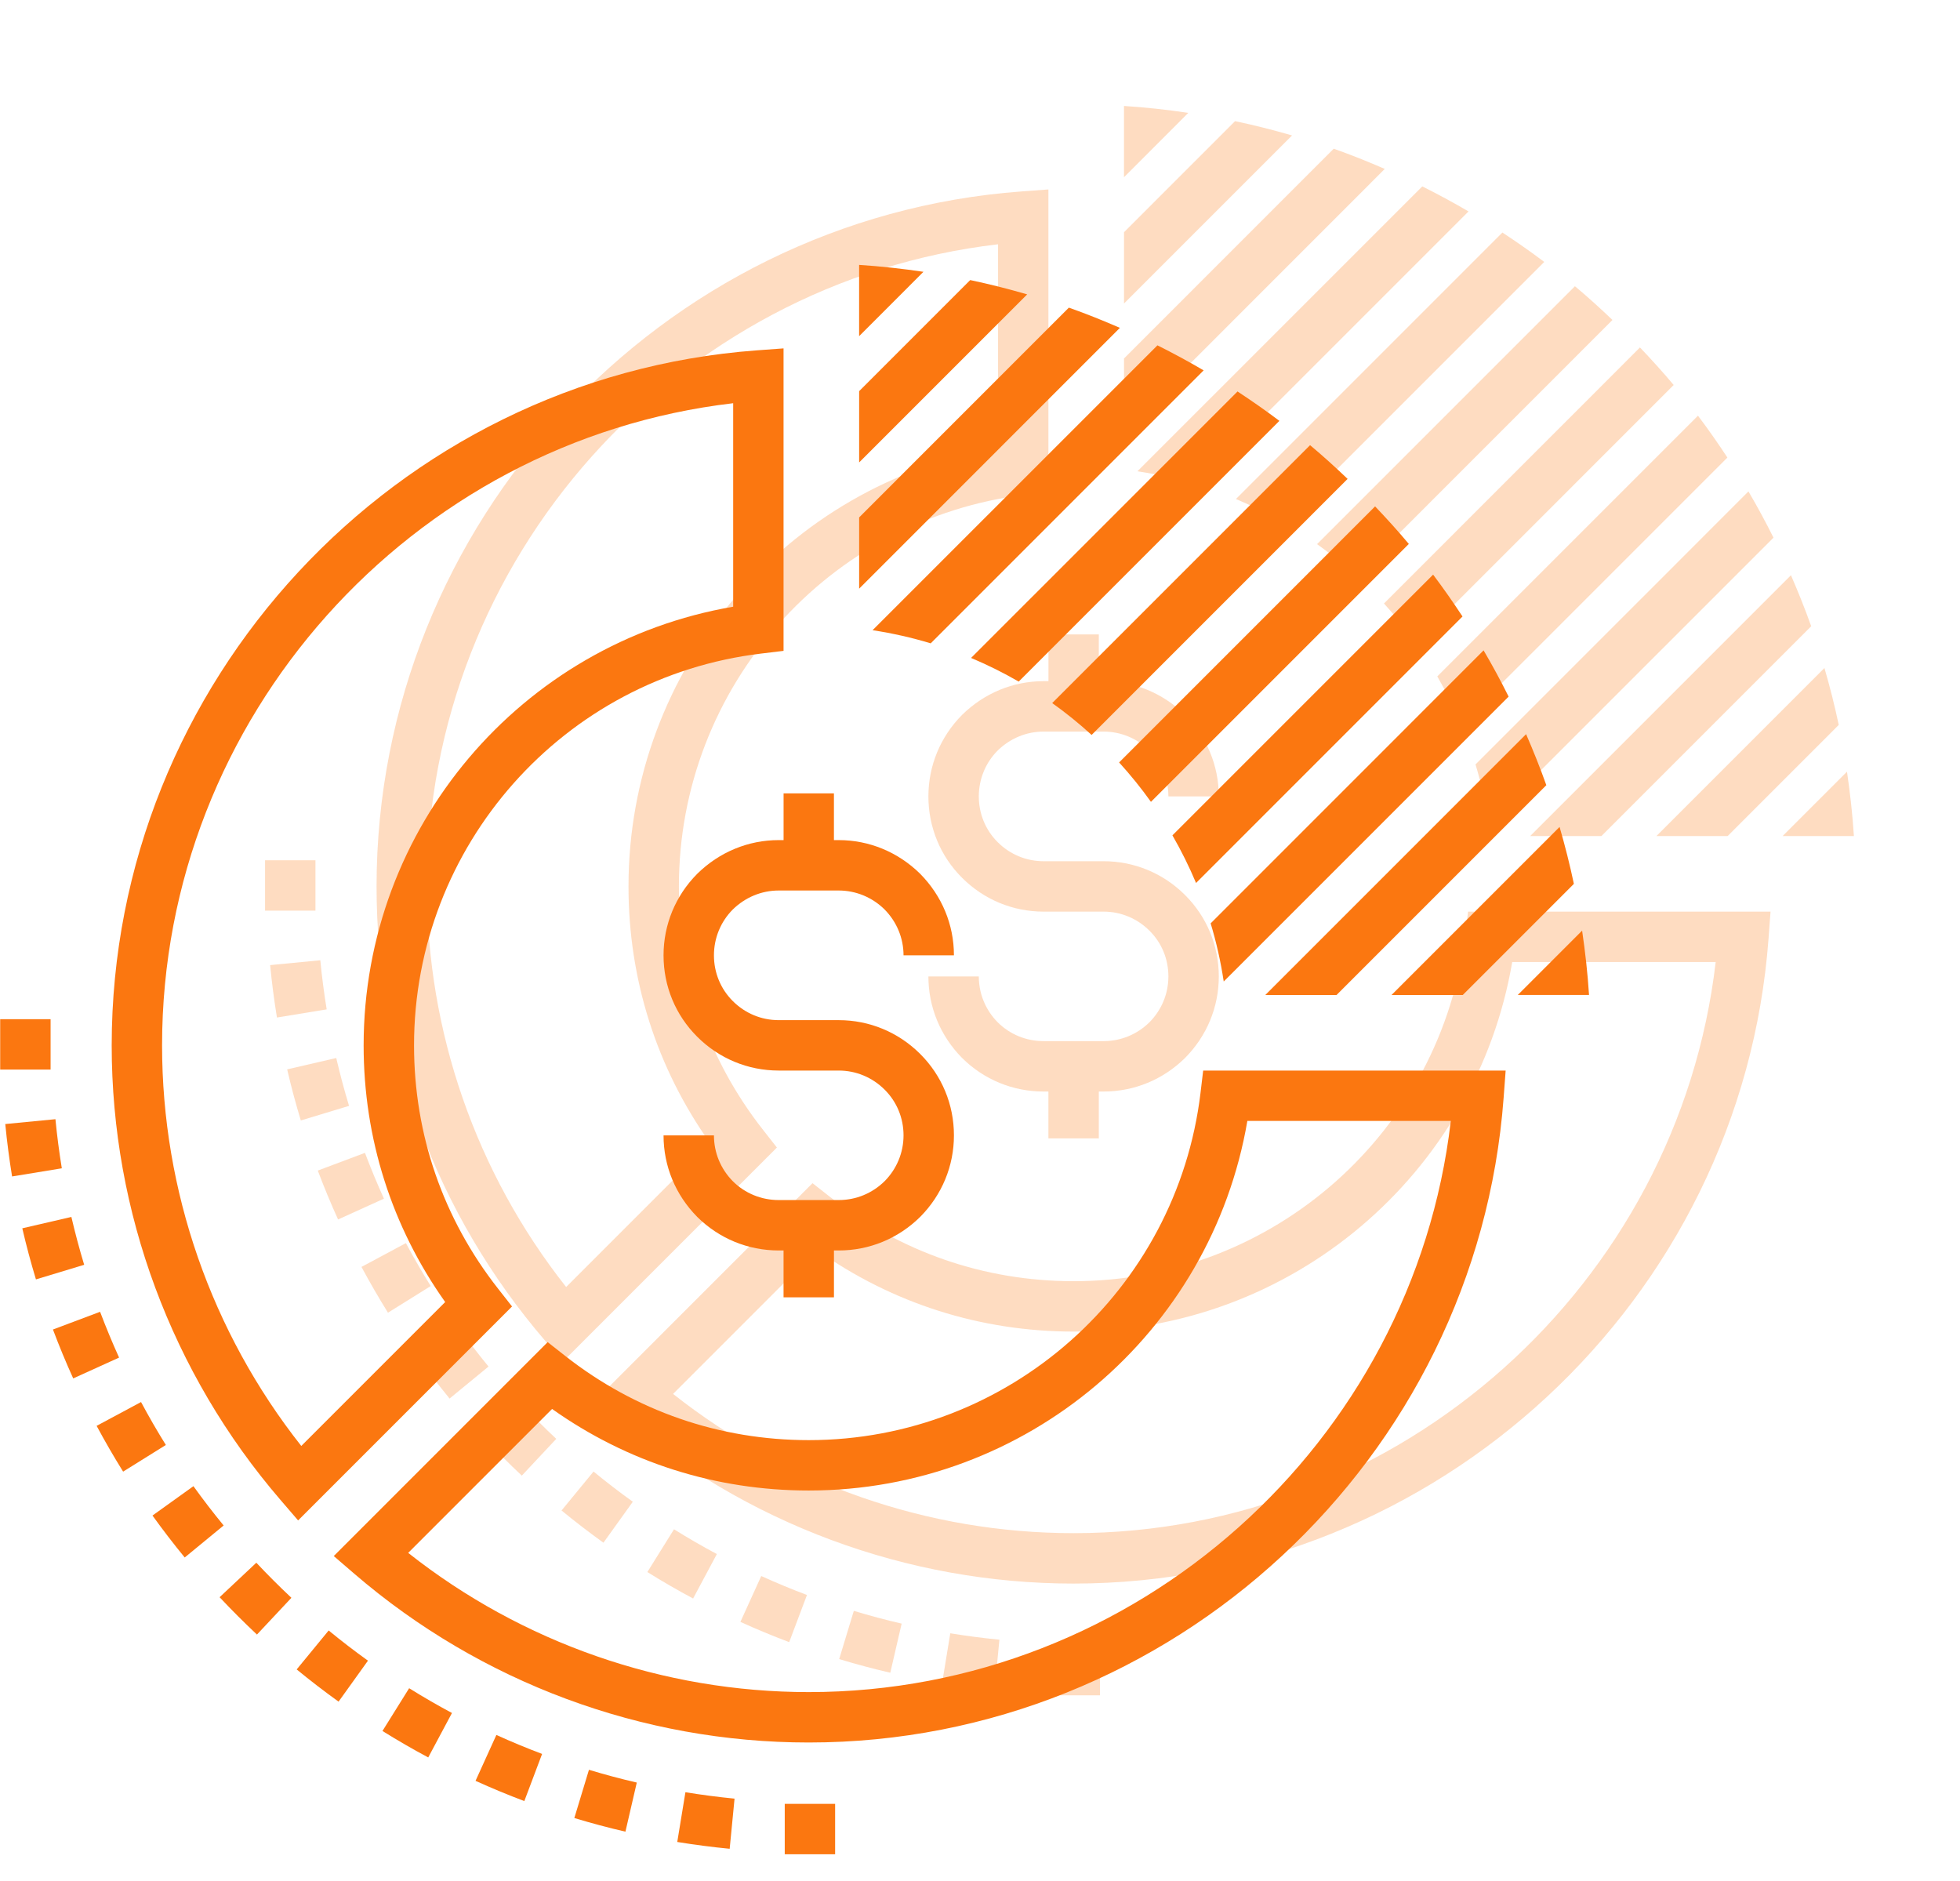 <svg width="74" height="71" viewBox="0 0 74 71" fill="none" xmlns="http://www.w3.org/2000/svg">
<g filter="url(#filter0_d)">
<path fill-rule="evenodd" clip-rule="evenodd" d="M40.534 44.367C48.071 44.367 54.431 38.729 55.326 31.254L55.427 30.415H66.847L66.771 31.437C65.757 45.088 54.233 55.782 40.534 55.782C34.242 55.782 28.149 53.519 23.378 49.411L22.602 48.743L30.677 40.667L31.341 41.188C33.989 43.268 37.168 44.367 40.534 44.367ZM40.534 53.879C52.9 53.879 63.354 44.489 64.776 32.318V32.317H57.094C55.725 40.329 48.75 46.269 40.535 46.269C37.022 46.269 33.689 45.207 30.844 43.19L25.412 48.623C29.71 52.019 35.041 53.879 40.534 53.879Z" fill="#FB7710" fill-opacity="0.26"/>
<path fill-rule="evenodd" clip-rule="evenodd" d="M29.332 39.321L21.255 47.398L20.587 46.621C16.479 41.848 14.217 35.755 14.217 29.464C14.217 15.764 24.91 4.24 38.562 3.227L39.583 3.152V14.571L38.745 14.672C31.269 15.567 25.632 21.927 25.632 29.464C25.632 32.83 26.731 36.01 28.811 38.657L29.332 39.321ZM37.681 12.904V5.222C25.509 6.644 16.119 17.099 16.119 29.464C16.119 34.957 17.979 40.288 21.375 44.587L26.808 39.154C24.791 36.31 23.729 32.977 23.729 29.464C23.729 21.248 29.669 14.274 37.681 12.904Z" fill="#FB7710" fill-opacity="0.26"/>
<path d="M15.325 42.929L13.648 43.828C13.961 44.411 14.297 44.992 14.648 45.556L16.262 44.55C15.933 44.022 15.618 43.476 15.325 42.929Z" fill="#FB7710" fill-opacity="0.26"/>
<path d="M13.779 39.522L11.998 40.191C12.233 40.813 12.49 41.434 12.764 42.037L14.496 41.251C14.24 40.686 13.999 40.104 13.779 39.522Z" fill="#FB7710" fill-opacity="0.26"/>
<path d="M12.093 32.251L10.199 32.434C10.263 33.096 10.35 33.761 10.456 34.413L12.334 34.105C12.234 33.495 12.153 32.871 12.093 32.251Z" fill="#FB7710" fill-opacity="0.26"/>
<path d="M12.695 35.941L10.842 36.37C10.991 37.015 11.165 37.664 11.357 38.299L13.178 37.748C12.998 37.153 12.836 36.545 12.695 35.941Z" fill="#FB7710" fill-opacity="0.26"/>
<path d="M17.303 46.105L15.757 47.214C16.145 47.753 16.554 48.285 16.974 48.797L18.444 47.589C18.05 47.11 17.666 46.61 17.303 46.105Z" fill="#FB7710" fill-opacity="0.26"/>
<path d="M31.684 58.633C32.322 58.827 32.972 59 33.613 59.148L34.042 57.294C33.441 57.156 32.834 56.993 32.236 56.812L31.684 58.633Z" fill="#FB7710" fill-opacity="0.26"/>
<path d="M35.57 59.536C36.222 59.643 36.887 59.73 37.549 59.794L37.733 57.901C37.112 57.84 36.488 57.759 35.878 57.659L35.57 59.536Z" fill="#FB7710" fill-opacity="0.26"/>
<path d="M19.678 48.995L18.291 50.297C18.742 50.778 19.217 51.252 19.701 51.707L21.002 50.319C20.548 49.893 20.102 49.448 19.678 48.995Z" fill="#FB7710" fill-opacity="0.26"/>
<path d="M27.954 57.229C28.558 57.503 29.177 57.76 29.796 57.993L30.467 56.213C29.887 55.995 29.306 55.754 28.741 55.497L27.954 57.229Z" fill="#FB7710" fill-opacity="0.26"/>
<path d="M21.201 53.023C21.712 53.443 22.244 53.852 22.783 54.239L23.892 52.693C23.387 52.33 22.888 51.947 22.409 51.553L21.201 53.023Z" fill="#FB7710" fill-opacity="0.26"/>
<path d="M24.441 55.347C25.005 55.699 25.586 56.035 26.168 56.346L27.065 54.668C26.52 54.377 25.975 54.062 25.447 53.733L24.441 55.347Z" fill="#FB7710" fill-opacity="0.26"/>
<rect x="39.628" y="58.098" width="1.902" height="1.903" fill="#FB7710" fill-opacity="0.26"/>
<rect x="10.007" y="28.476" width="1.903" height="1.902" fill="#FB7710" fill-opacity="0.26"/>
<path d="M45.139 14.287L55.444 3.982C54.874 3.648 54.292 3.333 53.699 3.037L42.944 13.791C43.695 13.906 44.427 14.071 45.139 14.287Z" fill="#FB7710" fill-opacity="0.26"/>
<path d="M48.461 15.731L58.303 5.888C57.79 5.501 57.261 5.132 56.723 4.778L46.663 14.838C47.283 15.099 47.883 15.397 48.461 15.731Z" fill="#FB7710" fill-opacity="0.26"/>
<path d="M42.437 12.223L52.282 2.377C51.65 2.103 51.009 1.844 50.355 1.614L42.437 9.533V12.223Z" fill="#FB7710" fill-opacity="0.26"/>
<path d="M42.436 0V0.001V2.691L44.865 0.261C44.065 0.143 43.256 0.052 42.436 0Z" fill="#FB7710" fill-opacity="0.26"/>
<path d="M51.214 17.745L60.879 8.079C60.42 7.641 59.95 7.213 59.462 6.806L49.726 16.542C50.246 16.913 50.743 17.315 51.214 17.745Z" fill="#FB7710" fill-opacity="0.26"/>
<path d="M42.437 7.457L48.781 1.113C48.074 0.908 47.358 0.726 46.63 0.573L42.437 4.767V7.457H42.437Z" fill="#FB7710" fill-opacity="0.26"/>
<path d="M56.202 27.053L66.958 16.298C66.662 15.704 66.348 15.122 66.013 14.552L55.708 24.858C55.924 25.57 56.089 26.303 56.202 27.053Z" fill="#FB7710" fill-opacity="0.26"/>
<path d="M53.454 20.271L63.19 10.534C62.782 10.047 62.355 9.577 61.917 9.117L52.252 18.783C52.681 19.254 53.083 19.75 53.454 20.271Z" fill="#FB7710" fill-opacity="0.26"/>
<path d="M60.462 27.562L68.382 19.642C68.15 18.988 67.892 18.348 67.618 17.716L57.772 27.562H60.462Z" fill="#FB7710" fill-opacity="0.26"/>
<path d="M65.228 27.562L69.422 23.367C69.269 22.64 69.087 21.924 68.882 21.218L62.538 27.562H65.228Z" fill="#FB7710" fill-opacity="0.26"/>
<path d="M69.994 27.561C69.942 26.741 69.85 25.932 69.733 25.132L67.304 27.561H69.994V27.561V27.561Z" fill="#FB7710" fill-opacity="0.26"/>
<path d="M55.157 23.334L65.218 13.274C64.864 12.735 64.496 12.207 64.107 11.693L54.265 21.535C54.599 22.113 54.897 22.713 55.157 23.334Z" fill="#FB7710" fill-opacity="0.26"/>
<path d="M39.584 19.95V21.715H39.4C38.251 21.715 37.16 22.165 36.321 22.99C35.503 23.816 35.052 24.908 35.052 26.065C35.052 27.23 35.504 28.322 36.325 29.14C37.148 29.962 38.24 30.415 39.4 30.415H41.666C42.317 30.415 42.931 30.67 43.398 31.134C43.86 31.593 44.113 32.207 44.113 32.862C44.113 33.512 43.857 34.128 43.4 34.59C42.934 35.05 42.318 35.304 41.666 35.304H39.399C38.746 35.304 38.13 35.051 37.672 34.597C37.209 34.13 36.955 33.515 36.955 32.862H35.052C35.052 34.02 35.503 35.111 36.327 35.943C37.151 36.758 38.242 37.207 39.4 37.207H39.583V38.976H41.486V37.207H41.666C42.822 37.207 43.913 36.758 44.745 35.936C45.565 35.108 46.016 34.017 46.016 32.862C46.016 31.697 45.562 30.605 44.74 29.787C43.916 28.965 42.823 28.512 41.666 28.512H39.4C38.747 28.512 38.133 28.257 37.668 27.793C37.208 27.335 36.955 26.721 36.955 26.065C36.955 25.413 37.209 24.796 37.663 24.338C38.136 23.874 38.752 23.618 39.4 23.618H41.666C42.312 23.618 42.929 23.874 43.393 24.329C43.857 24.798 44.113 25.415 44.113 26.065H46.016C46.016 24.91 45.565 23.818 44.735 22.981C43.904 22.165 42.813 21.715 41.666 21.715H41.486V19.951H39.584V19.95Z" fill="#FB7710" fill-opacity="0.26"/>
</g>
<path fill-rule="evenodd" clip-rule="evenodd" d="M30.534 54.367C38.071 54.367 44.431 48.729 45.326 41.254L45.426 40.415H56.846L56.77 41.437C55.757 55.088 44.233 65.782 30.534 65.782C24.242 65.782 18.149 63.519 13.377 59.411L12.601 58.743L20.677 50.667L21.34 51.188C23.988 53.268 27.168 54.367 30.534 54.367ZM30.534 63.879C42.899 63.879 53.353 54.489 54.775 42.318V42.317H47.094C45.725 50.329 38.75 56.269 30.534 56.269C27.021 56.269 23.688 55.207 20.844 53.19L15.411 58.623C19.71 62.019 25.04 63.879 30.534 63.879Z" fill="#FB7710"/>
<path fill-rule="evenodd" clip-rule="evenodd" d="M19.332 49.321L11.255 57.398L10.587 56.621C6.479 51.848 4.217 45.755 4.217 39.464C4.217 25.764 14.91 14.24 28.562 13.227L29.583 13.152V24.571L28.745 24.672C21.269 25.567 15.632 31.927 15.632 39.464C15.632 42.83 16.731 46.01 18.811 48.657L19.332 49.321ZM27.681 22.904V15.222C15.509 16.644 6.119 27.099 6.119 39.464C6.119 44.957 7.979 50.288 11.375 54.587L16.808 49.154C14.791 46.31 13.729 42.977 13.729 39.464C13.729 31.248 19.669 24.274 27.681 22.904Z" fill="#FB7710"/>
<path d="M5.325 52.929L3.648 53.828C3.961 54.411 4.297 54.992 4.648 55.556L6.262 54.55C5.933 54.022 5.618 53.476 5.325 52.929Z" fill="#FB7710"/>
<path d="M3.779 49.522L1.999 50.191C2.233 50.813 2.49 51.434 2.764 52.037L4.496 51.251C4.24 50.686 3.999 50.104 3.779 49.522Z" fill="#FB7710"/>
<path d="M2.093 42.251L0.199 42.434C0.263 43.096 0.35 43.761 0.456 44.413L2.334 44.105C2.234 43.495 2.153 42.871 2.093 42.251Z" fill="#FB7710"/>
<path d="M2.695 45.941L0.842 46.37C0.991 47.015 1.165 47.664 1.357 48.299L3.178 47.748C2.998 47.153 2.836 46.545 2.695 45.941Z" fill="#FB7710"/>
<path d="M7.303 56.105L5.757 57.214C6.145 57.753 6.554 58.285 6.974 58.797L8.444 57.589C8.05 57.11 7.666 56.61 7.303 56.105Z" fill="#FB7710"/>
<path d="M21.684 68.633C22.323 68.827 22.972 69 23.613 69.148L24.042 67.294C23.441 67.156 22.834 66.993 22.236 66.812L21.684 68.633Z" fill="#FB7710"/>
<path d="M25.57 69.537C26.222 69.643 26.887 69.73 27.549 69.794L27.733 67.901C27.113 67.84 26.488 67.759 25.878 67.659L25.57 69.537Z" fill="#FB7710"/>
<path d="M9.678 58.995L8.291 60.297C8.742 60.778 9.217 61.252 9.701 61.707L11.002 60.319C10.548 59.893 10.102 59.448 9.678 58.995Z" fill="#FB7710"/>
<path d="M17.954 67.229C18.558 67.503 19.177 67.76 19.796 67.993L20.467 66.213C19.887 65.995 19.306 65.754 18.741 65.497L17.954 67.229Z" fill="#FB7710"/>
<path d="M11.201 63.023C11.712 63.443 12.244 63.852 12.783 64.239L13.892 62.693C13.387 62.33 12.888 61.947 12.409 61.553L11.201 63.023Z" fill="#FB7710"/>
<path d="M14.44 65.347C15.005 65.699 15.586 66.035 16.168 66.346L17.064 64.668C16.52 64.377 15.975 64.062 15.447 63.733L14.44 65.347Z" fill="#FB7710"/>
<rect x="29.628" y="68.098" width="1.902" height="1.903" fill="#FB7710"/>
<rect x="0.007" y="38.476" width="1.903" height="1.902" fill="#FB7710"/>
<path d="M35.139 24.287L45.444 13.982C44.874 13.648 44.292 13.333 43.699 13.037L32.944 23.791C33.695 23.906 34.427 24.071 35.139 24.287Z" fill="#FB7710"/>
<path d="M38.461 25.731L48.303 15.888C47.79 15.501 47.261 15.133 46.723 14.778L36.663 24.838C37.283 25.099 37.883 25.397 38.461 25.731Z" fill="#FB7710"/>
<path d="M32.437 22.223L42.282 12.377C41.65 12.103 41.009 11.844 40.355 11.614L32.437 19.533V22.223Z" fill="#FB7710"/>
<path d="M32.436 10V10.001V12.691L34.865 10.261C34.065 10.143 33.256 10.053 32.436 10Z" fill="#FB7710"/>
<path d="M41.214 27.745L50.879 18.079C50.42 17.641 49.95 17.213 49.462 16.806L39.726 26.542C40.246 26.913 40.743 27.315 41.214 27.745Z" fill="#FB7710"/>
<path d="M32.437 17.457L38.781 11.113C38.074 10.908 37.358 10.726 36.63 10.573L32.437 14.767V17.457H32.437Z" fill="#FB7710"/>
<path d="M46.202 37.053L56.958 26.298C56.662 25.704 56.348 25.122 56.013 24.552L45.708 34.858C45.924 35.57 46.089 36.303 46.202 37.053Z" fill="#FB7710"/>
<path d="M43.454 30.271L53.19 20.534C52.782 20.047 52.355 19.577 51.917 19.117L42.252 28.783C42.681 29.254 43.083 29.75 43.454 30.271Z" fill="#FB7710"/>
<path d="M50.462 37.562L58.382 29.642C58.15 28.988 57.892 28.348 57.618 27.716L47.772 37.562H50.462Z" fill="#FB7710"/>
<path d="M55.228 37.562L59.422 33.367C59.269 32.64 59.087 31.924 58.882 31.218L52.538 37.562H55.228Z" fill="#FB7710"/>
<path d="M59.994 37.561C59.942 36.741 59.85 35.932 59.733 35.132L57.304 37.561H59.994V37.561Z" fill="#FB7710"/>
<path d="M45.157 33.334L55.217 23.273C54.863 22.735 54.495 22.207 54.107 21.693L44.265 31.535C44.598 32.113 44.896 32.713 45.157 33.334Z" fill="#FB7710"/>
<path d="M29.584 29.95V31.715H29.4C28.251 31.715 27.16 32.164 26.321 32.99C25.503 33.816 25.052 34.908 25.052 36.065C25.052 37.23 25.504 38.322 26.325 39.14C27.148 39.962 28.24 40.415 29.4 40.415H31.666C32.317 40.415 32.931 40.67 33.398 41.134C33.86 41.593 34.113 42.207 34.113 42.862C34.113 43.512 33.857 44.128 33.4 44.59C32.934 45.05 32.318 45.304 31.666 45.304H29.399C28.746 45.304 28.13 45.051 27.672 44.597C27.209 44.13 26.955 43.515 26.955 42.862H25.052C25.052 44.02 25.503 45.111 26.327 45.943C27.151 46.758 28.242 47.207 29.4 47.207H29.583V48.976H31.486V47.207H31.666C32.822 47.207 33.913 46.758 34.745 45.936C35.565 45.108 36.016 44.017 36.016 42.862C36.016 41.697 35.562 40.605 34.74 39.786C33.916 38.965 32.823 38.512 31.666 38.512H29.4C28.747 38.512 28.133 38.257 27.668 37.793C27.208 37.335 26.955 36.721 26.955 36.065C26.955 35.413 27.209 34.796 27.663 34.338C28.136 33.874 28.752 33.618 29.4 33.618H31.666C32.312 33.618 32.929 33.874 33.393 34.329C33.857 34.798 34.113 35.415 34.113 36.065H36.016C36.016 34.91 35.565 33.818 34.735 32.981C33.904 32.165 32.813 31.715 31.666 31.715H31.485V29.951H29.584V29.95Z" fill="#FB7710"/>
<defs>
<filter id="filter0_d" x="6.007" y="0" width="67.987" height="68.001" filterUnits="userSpaceOnUse" color-interpolation-filters="sRGB">
<feFlood flood-opacity="0" result="BackgroundImageFix"/>
<feColorMatrix in="SourceAlpha" type="matrix" values="0 0 0 0 0 0 0 0 0 0 0 0 0 0 0 0 0 0 127 0"/>
<feOffset dy="4"/>
<feGaussianBlur stdDeviation="2"/>
<feColorMatrix type="matrix" values="0 0 0 0 0 0 0 0 0 0 0 0 0 0 0 0 0 0 0.25 0"/>
<feBlend mode="normal" in2="BackgroundImageFix" result="effect1_dropShadow"/>
<feBlend mode="normal" in="SourceGraphic" in2="effect1_dropShadow" result="shape"/>
</filter>
</defs>
</svg>
